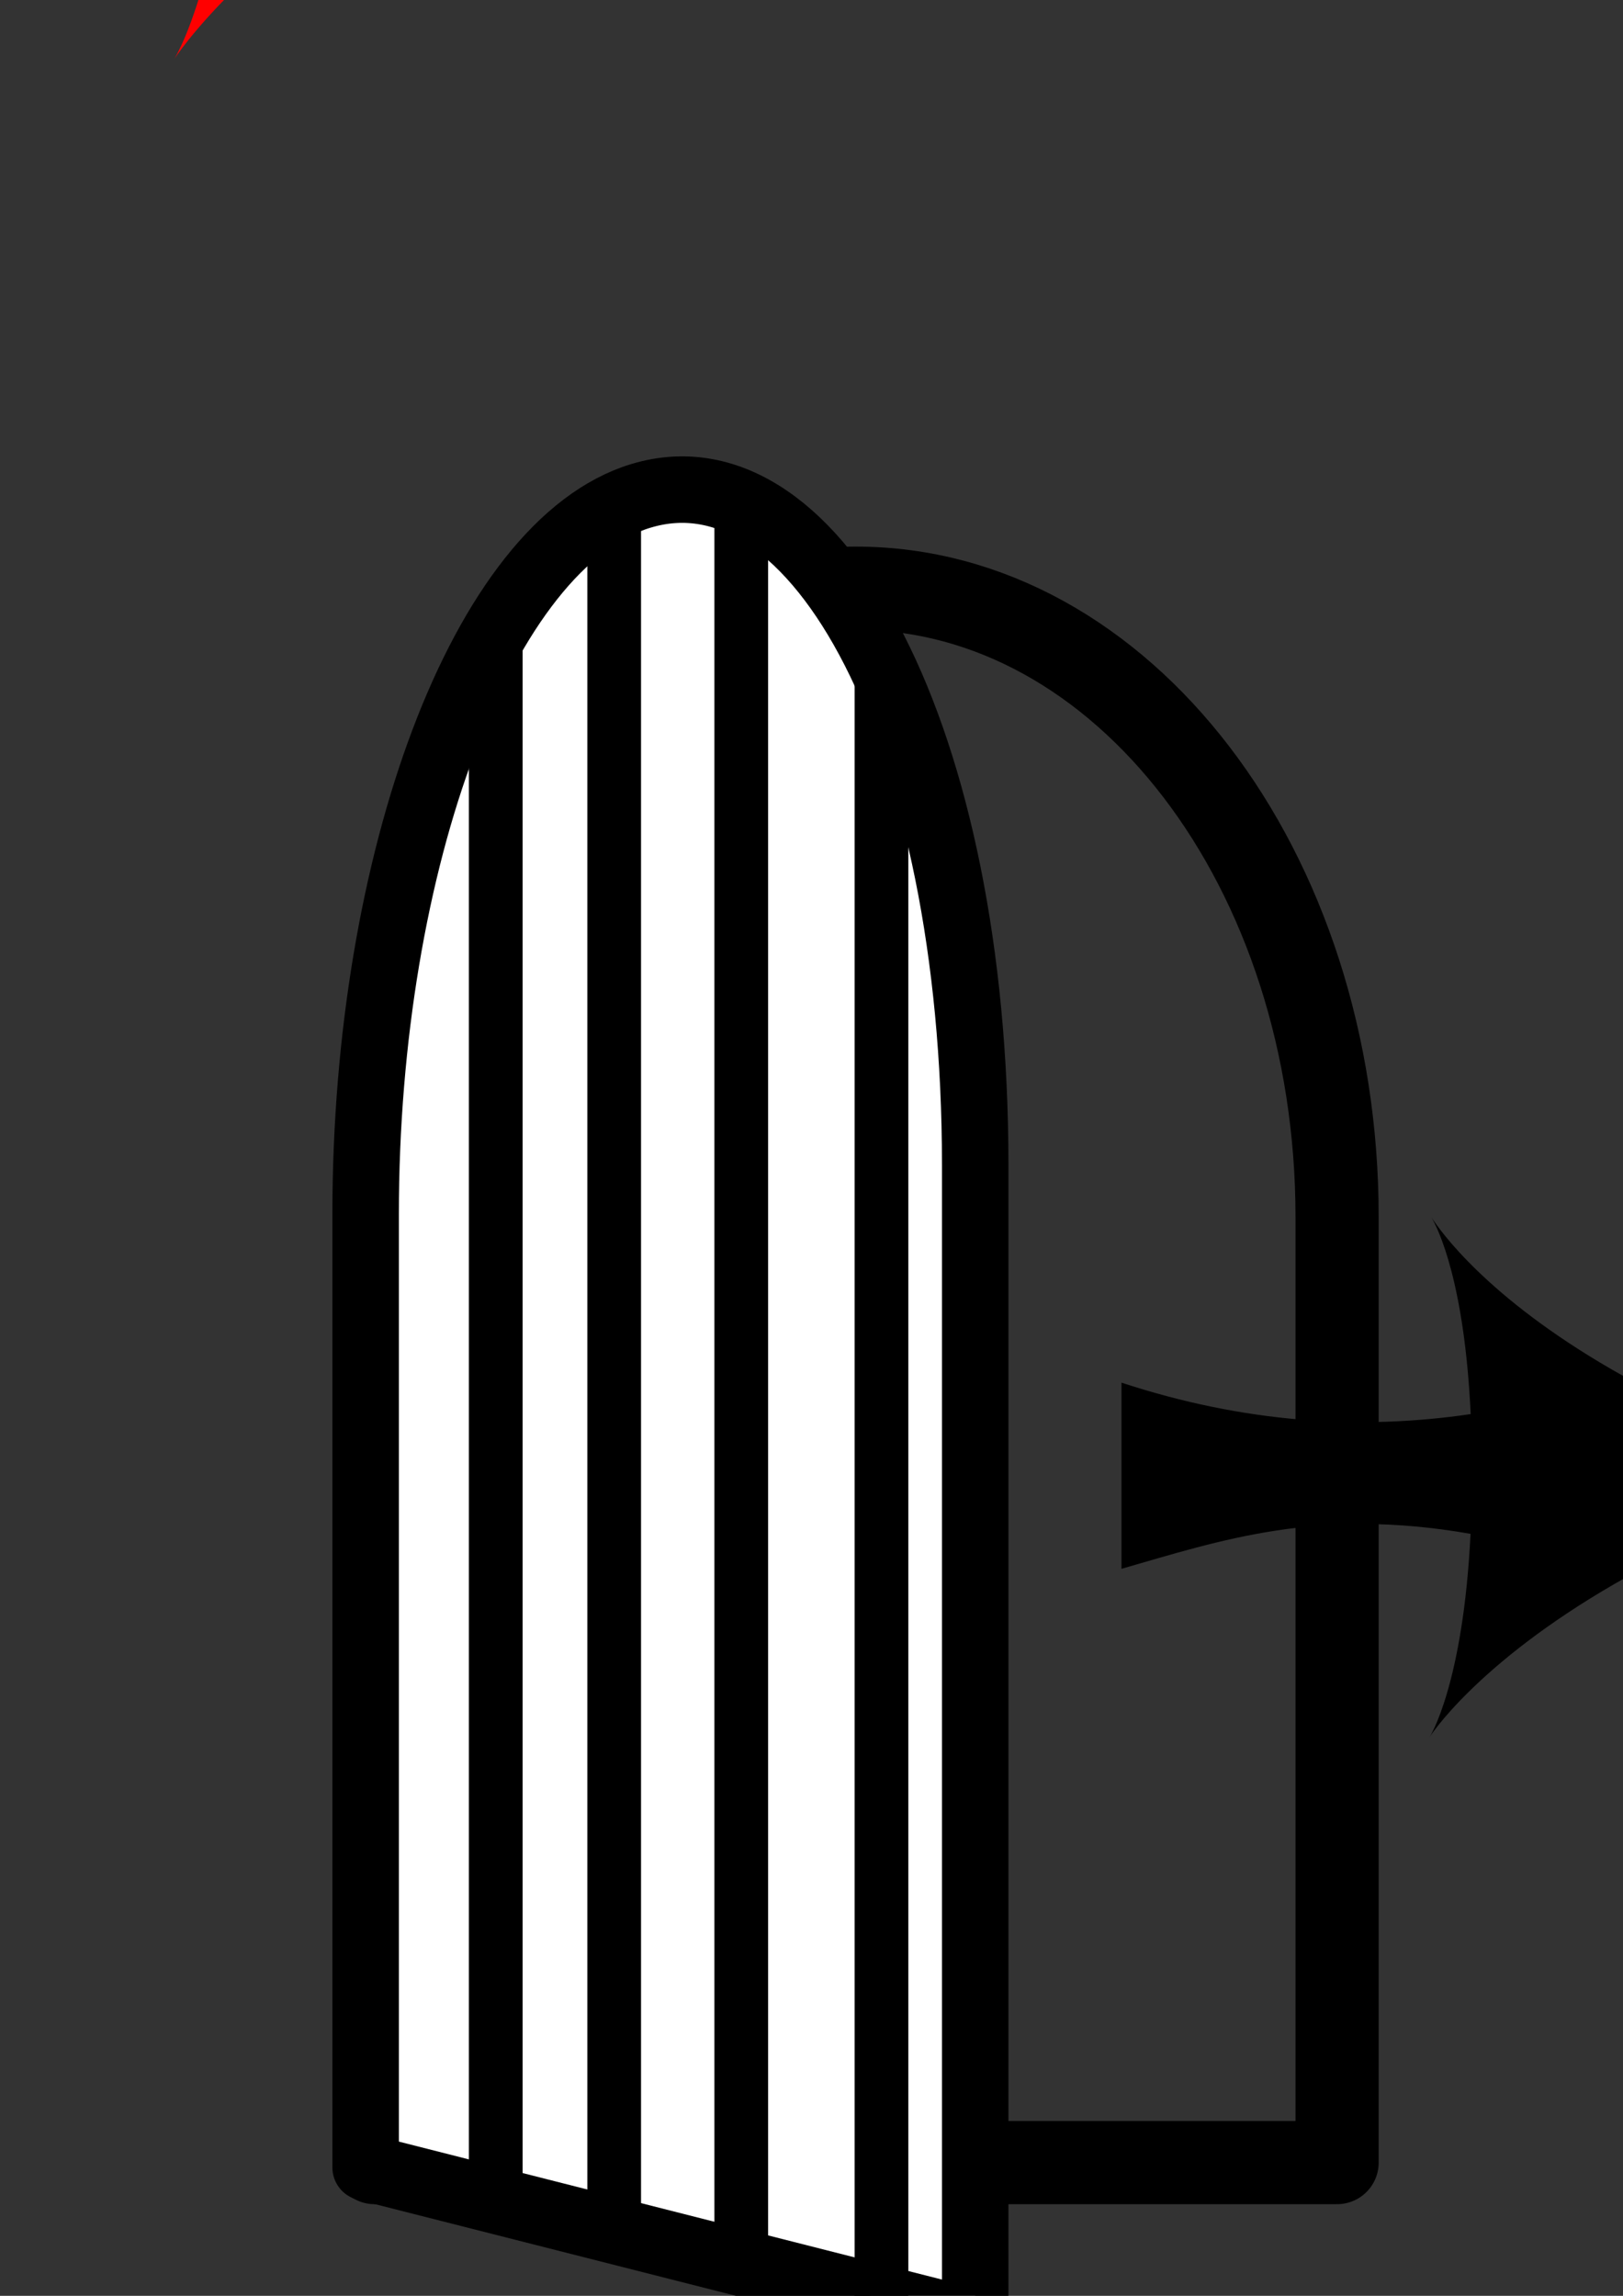 <?xml version="1.0" encoding="UTF-8" standalone="no"?>
<svg
   xmlns:dc="http://purl.org/dc/elements/1.1/"
   xmlns:cc="http://creativecommons.org/ns#"
   xmlns:rdf="http://www.w3.org/1999/02/22-rdf-syntax-ns#"
   xmlns:svg="http://www.w3.org/2000/svg"
   xmlns="http://www.w3.org/2000/svg"
   xmlns:sodipodi="http://sodipodi.sourceforge.net/DTD/sodipodi-0.dtd"
   xmlns:inkscape="http://www.inkscape.org/namespaces/inkscape"
   width="210mm"
   height="297mm"
   viewBox="0 0 210 297"
   version="1.1"
   id="svg8"
   inkscape:version="1.0.2 (e86c870879, 2021-01-15)"
   sodipodi:docname="touchGUI.svg">
  <rect x="0" y="0" width="210" height="297" fill="#333333" stroke="none"/>
  <defs
     id="defs2">
    <inkscape:path-effect
       effect="perspective-envelope"
       up_left_point="47.31,74.902"
       up_right_point="126.182,51.089"
       down_left_point="47.31,280.396"
       down_right_point="126.182,300.429"
       id="path-effect860"
       is_visible="true"
       lpeversion="1"
       deform_type="perspective"
       horizontal_mirror="false"
       vertical_mirror="false"
       overflow_perspective="false" />
  </defs>
  <sodipodi:namedview
     id="base"
     pagecolor="#585858"
     bordercolor="#666666"
     borderopacity="1.0"
     inkscape:pageopacity="0"
     inkscape:pageshadow="2"
     inkscape:zoom="0.49497475"
     inkscape:cx="331.15896"
     inkscape:cy="702.58548"
     inkscape:document-units="mm"
     inkscape:current-layer="layer1"
     inkscape:document-rotation="0"
     showgrid="false"
     inkscape:snap-bbox="true"
     inkscape:snap-bbox-edge-midpoints="true"
     inkscape:snap-smooth-nodes="true"
     inkscape:window-width="1920"
     inkscape:window-height="1043"
     inkscape:window-x="0"
     inkscape:window-y="0"
     inkscape:window-maximized="1" />
  <g
     inkscape:label="Layer 1"
     inkscape:groupmode="layer"
     id="layer1">
    <path
       id="rect842"
       style="opacity:1;fill:#ff0000;fill-opacity:1;stroke-width:9.5;stroke-linecap:round;stroke-linejoin:round;paint-order:markers fill stroke"
       d="m 22.525,-98.393 c 0,0 0.122,0.206 0.333,0.537 -0.207,-0.354 -0.333,-0.537 -0.333,-0.537 z m 0.333,0.537 c 1.378,2.359 6.724,13.142 7.989,39.986 -22.549,3.314 -46.069,1.774 -70.912,-6.386 v 37.798 c 20.348,-5.852 39.931,-12.517 70.885,-7.099 -1.511,30.662 -8.295,41.236 -8.295,41.236 0,0 9.344,-14.794 37.666,-31.146 28.322,-16.351 54.195,-21.89 54.195,-21.89 0,0 -26.392,-5.125 -54.856,-21.559 C 34.125,-81.583 24.615,-95.11 22.858,-97.856 Z"
       inkscape:export-xdpi="10.53"
       inkscape:export-ydpi="10.53" />
    <path
       id="rect851"
       style="opacity:1;fill:none;fill-opacity:1;stroke-width:40.611;stroke-linecap:round;stroke-linejoin:round;paint-order:markers fill stroke;stroke:#000000;stroke-opacity:1;stroke-miterlimit:4;stroke-dasharray:none"
       d="m 417.857,287.143 c -130.19,0 -235,136.932 -235,307.023 l 0,461.548 h 470 l 0,-461.548 c 0,-170.091 -104.81,-307.023 -235,-307.023 z"
       transform="scale(0.265)"
       sodipodi:nodetypes="ssccss"
       inkscape:export-xdpi="6.6173282"
       inkscape:export-ydpi="6.6173282" />
    <path
       id="path858"
       style="opacity:1;fill:#ffffff;fill-opacity:1;stroke:#000000;stroke-width:8.602;stroke-linecap:round;stroke-linejoin:round;stroke-miterlimit:4;stroke-dasharray:none;stroke-opacity:1;paint-order:markers fill stroke"
       d="M 82.944,64.143 C 62.397,70.347 47.31,111.514 47.31,156.991 V 280.396 l 78.872,20.033 V 150.694 c 0,-55.181 -20.372,-93.454 -43.238,-86.55 z"
       sodipodi:nodetypes="ssccss"
       inkscape:path-effect="#path-effect860"
       inkscape:original-d="m 86.745608,74.901925 c -21.847508,0 -39.435944,36.611795 -39.435944,82.089245 V 280.3959 H 126.18155 V 156.99117 c 0,-45.47745 -17.58843,-82.089245 -39.435942,-82.089245 z"
       inkscape:export-xdpi="6.6173282"
       inkscape:export-ydpi="6.6173282" />
    <rect
       style="opacity:1;fill:#000000;fill-opacity:1;stroke:none;stroke-width:8.26;stroke-linecap:round;stroke-linejoin:round;stroke-miterlimit:4;stroke-dasharray:none;stroke-opacity:1;paint-order:markers fill stroke"
       id="rect862"
       width="6.949"
       height="201.521"
       x="60.67"
       y="83.388"
       ry="0"
       inkscape:export-xdpi="6.6173282"
       inkscape:export-ydpi="6.6173282" />
    <rect
       style="opacity:1;fill:#000000;fill-opacity:1;stroke:none;stroke-width:8.676;stroke-linecap:round;stroke-linejoin:round;stroke-miterlimit:4;stroke-dasharray:none;stroke-opacity:1;paint-order:markers fill stroke"
       id="rect864"
       width="6.949"
       height="222.368"
       x="75.995"
       y="64.143"
       ry="0"
       inkscape:export-xdpi="6.6173282"
       inkscape:export-ydpi="6.6173282" />
    <rect
       style="opacity:1;fill:#000000;fill-opacity:1;stroke:none;stroke-width:8.676;stroke-linecap:round;stroke-linejoin:round;stroke-miterlimit:4;stroke-dasharray:none;stroke-opacity:1;paint-order:markers fill stroke"
       id="rect866"
       width="6.949"
       height="222.368"
       x="92.437"
       y="67.489"
       ry="0"
       inkscape:export-xdpi="6.6173282"
       inkscape:export-ydpi="6.6173282" />
    <rect
       style="opacity:1;fill:#000000;fill-opacity:1;stroke:none;stroke-width:8.414;stroke-linecap:round;stroke-linejoin:round;stroke-miterlimit:4;stroke-dasharray:none;stroke-opacity:1;paint-order:markers fill stroke"
       id="rect868"
       width="6.949"
       height="209.139"
       x="110.58"
       y="88.278"
       ry="0"
       inkscape:export-xdpi="6.6173282"
       inkscape:export-ydpi="6.6173282" />
    <path
       id="path870"
       style="opacity:1;fill:#000000;fill-opacity:1;stroke-width:6.053;stroke-linecap:round;stroke-linejoin:round;paint-order:markers fill stroke"
       d="m 184.99,157.117 c 0,0 0.078,0.131 0.212,0.342 -0.132,-0.226 -0.212,-0.342 -0.212,-0.342 z m 0.212,0.342 c 0.878,1.503 4.285,8.373 5.09,25.478 -14.367,2.111 -29.353,1.13 -45.183,-4.069 v 24.083 c 12.965,-3.729 25.442,-7.975 45.165,-4.523 -0.963,19.537 -5.285,26.274 -5.285,26.274 0,0 5.954,-9.426 23.999,-19.845 18.045,-10.419 34.531,-13.948 34.531,-13.948 0,0 -16.816,-3.265 -34.952,-13.736 -16.187,-9.345 -22.246,-17.964 -23.365,-19.714 z"
       inkscape:export-xdpi="6.6173282"
       inkscape:export-ydpi="6.6173282" />
  </g>
</svg>
